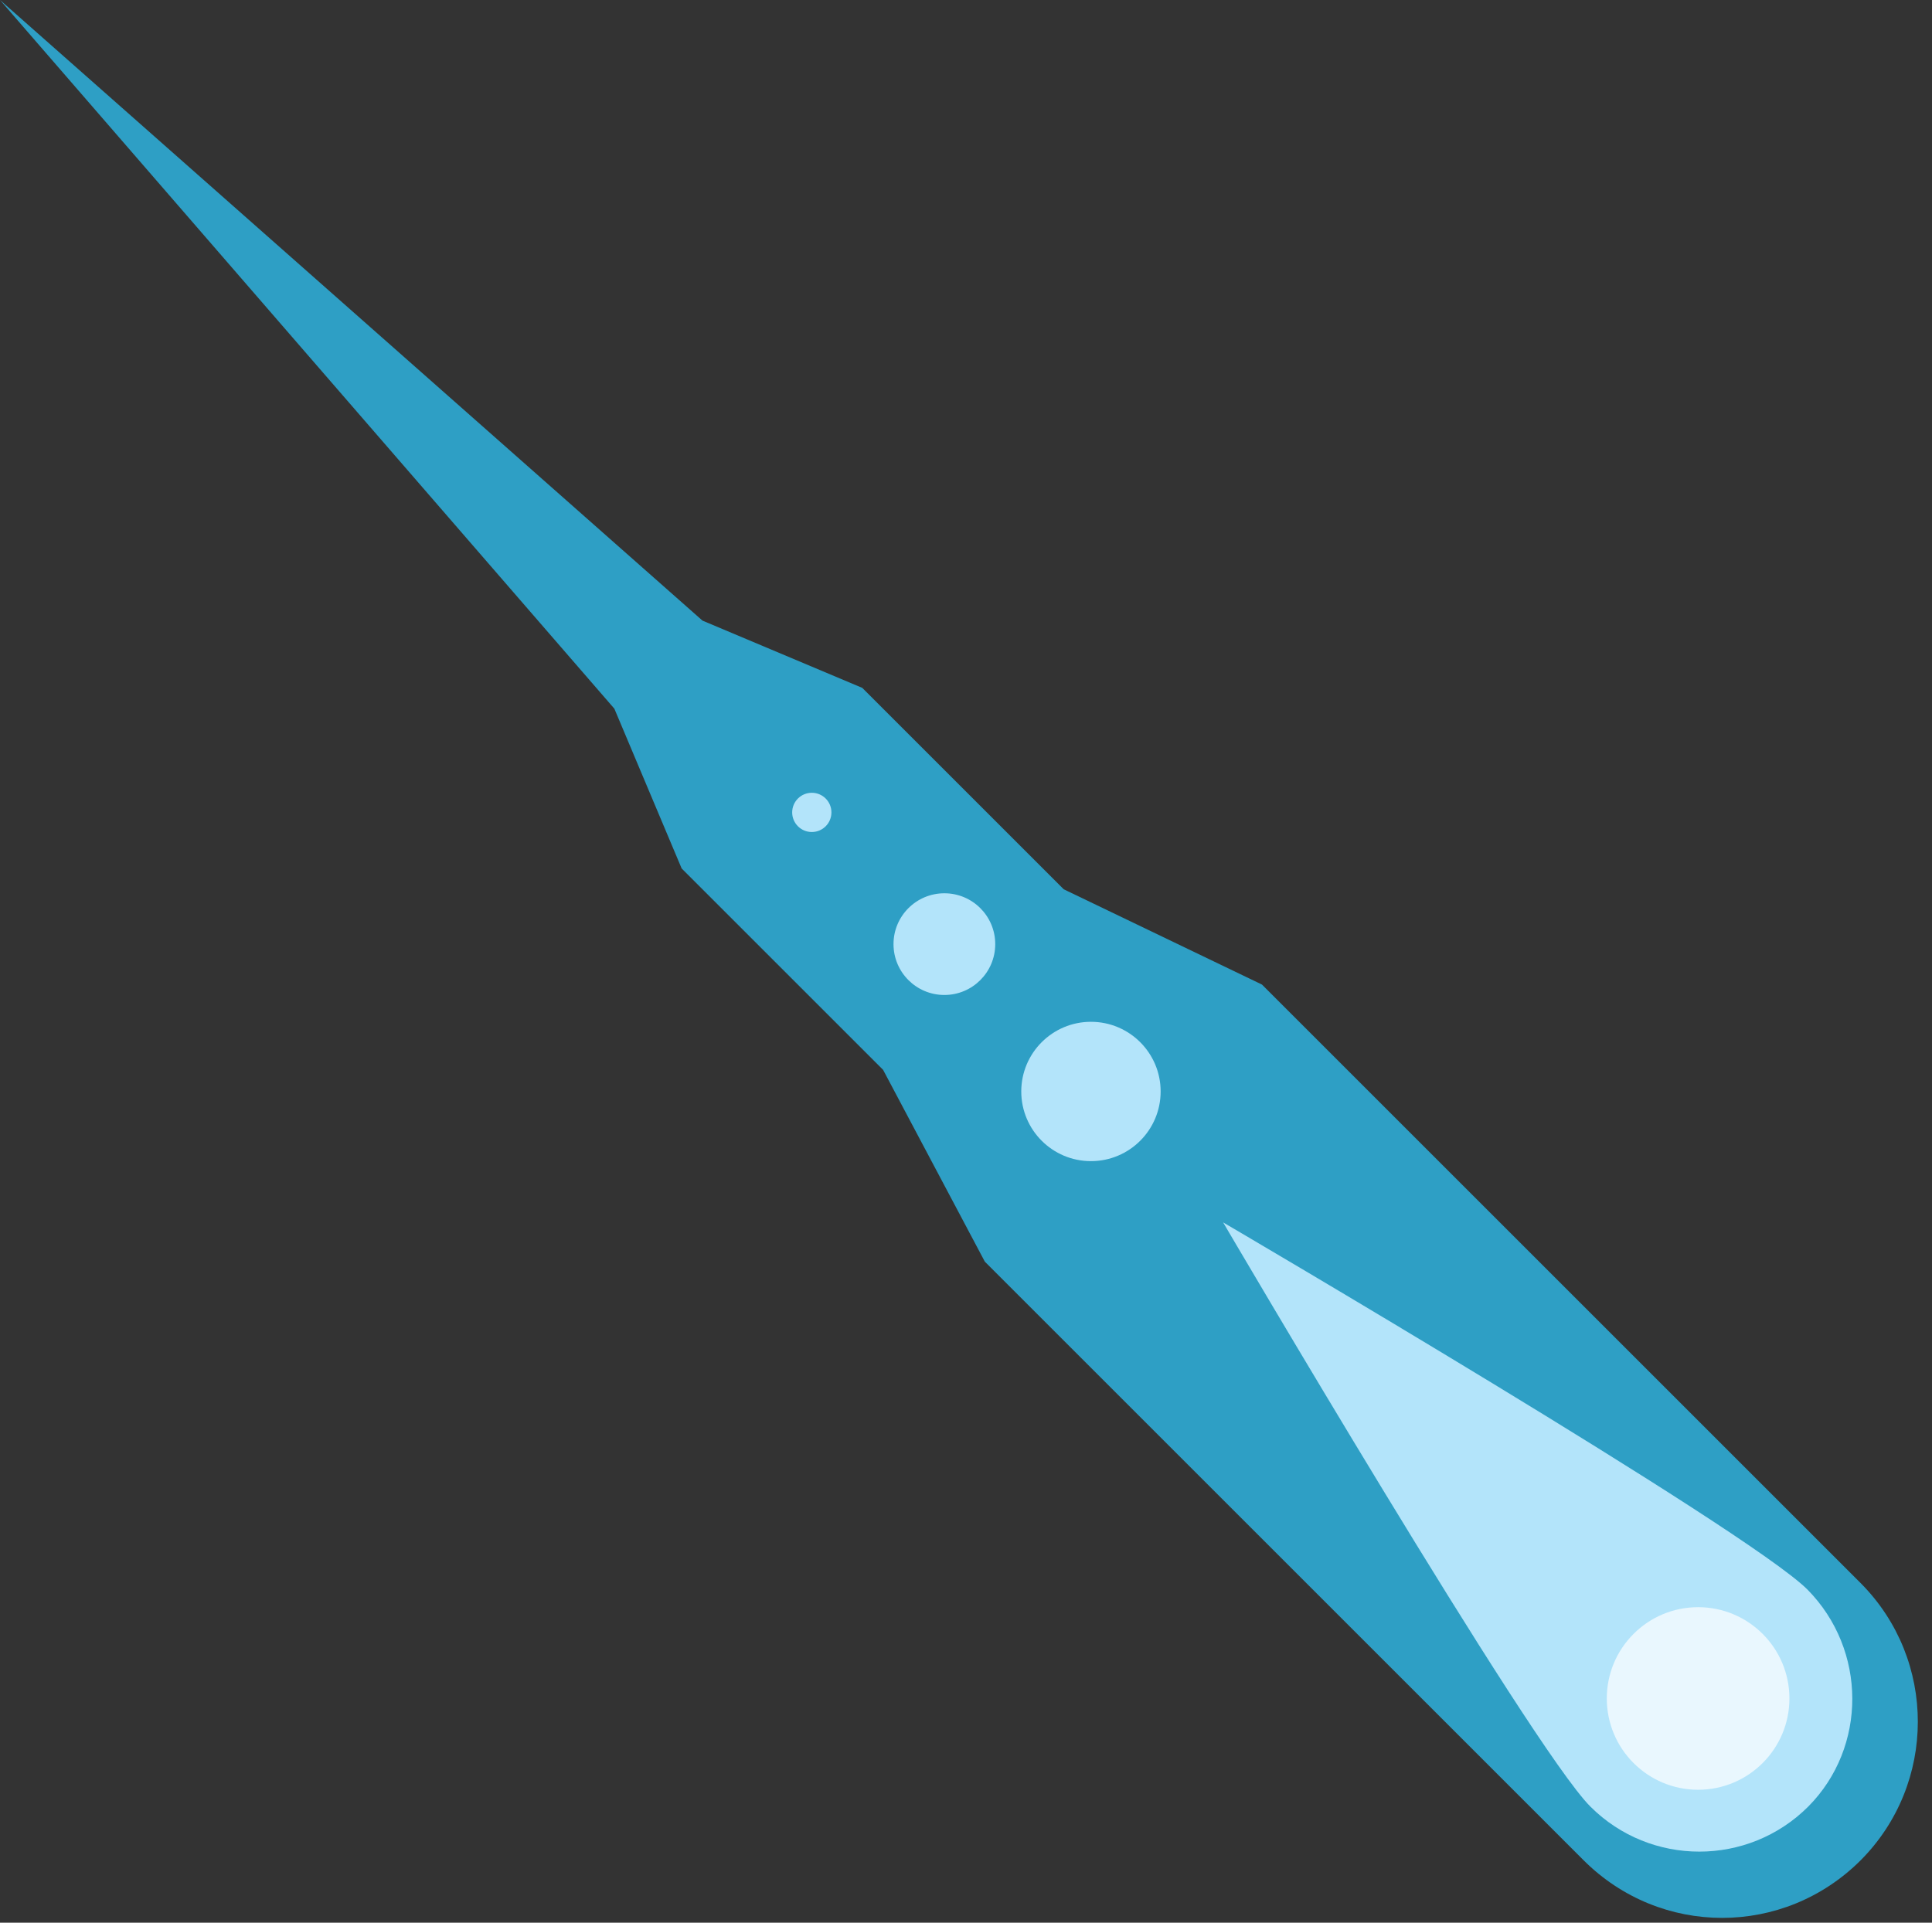 <?xml version="1.0" encoding="utf-8"?>
<!-- Generator: Adobe Illustrator 19.0.0, SVG Export Plug-In . SVG Version: 6.00 Build 0)  -->
<svg version="1.1" id="Ebene_1" xmlns="http://www.w3.org/2000/svg" xmlns:xlink="http://www.w3.org/1999/xlink" x="0px" y="0px"
	 viewBox="108 16.8 482.4 480.2" style="enable-background:new 108 16.8 482.4 480.2;" xml:space="preserve">
<rect x="108" y="16.8" width="482.4" height="480.2" fill="#333333" stroke="none"/>
<style type="text/css">
	.st0{fill:#2E9FC5;}
	.st1{fill:#B3E4FA;}
	.st2{fill:#E9F7FE;}
</style>
<g id="middle-astroid">
	<g>
		<path class="st0" d="M572.7,412.3L423.1,262.7l-49.5-23.8l-50.3-50.3l-39.9-16.8L108,16.8l0,0l153.4,177l16.8,39.9l50.3,50.3
			l25.4,47.9l149.5,149.5c19.2,19.2,50,19.2,69.2,0C591.6,462.3,591.6,431.4,572.7,412.3z"/>
		<path class="st1" d="M559.5,468c-15,15-39.4,15-54.4,0c-15-15-91.7-145.9-91.7-145.9s130.9,76.7,145.9,91.7
			C574.2,428.9,574.2,453.2,559.5,468z"/>
		<circle class="st2" cx="532" cy="441" r="22.8"/>
		<circle class="st1" cx="380.4" cy="289.4" r="17.4"/>
		<circle class="st1" cx="343.8" cy="252.6" r="12.7"/>
		<circle class="st1" cx="310.7" cy="219.7" r="4.9"/>
	</g>
</g>
</svg>
